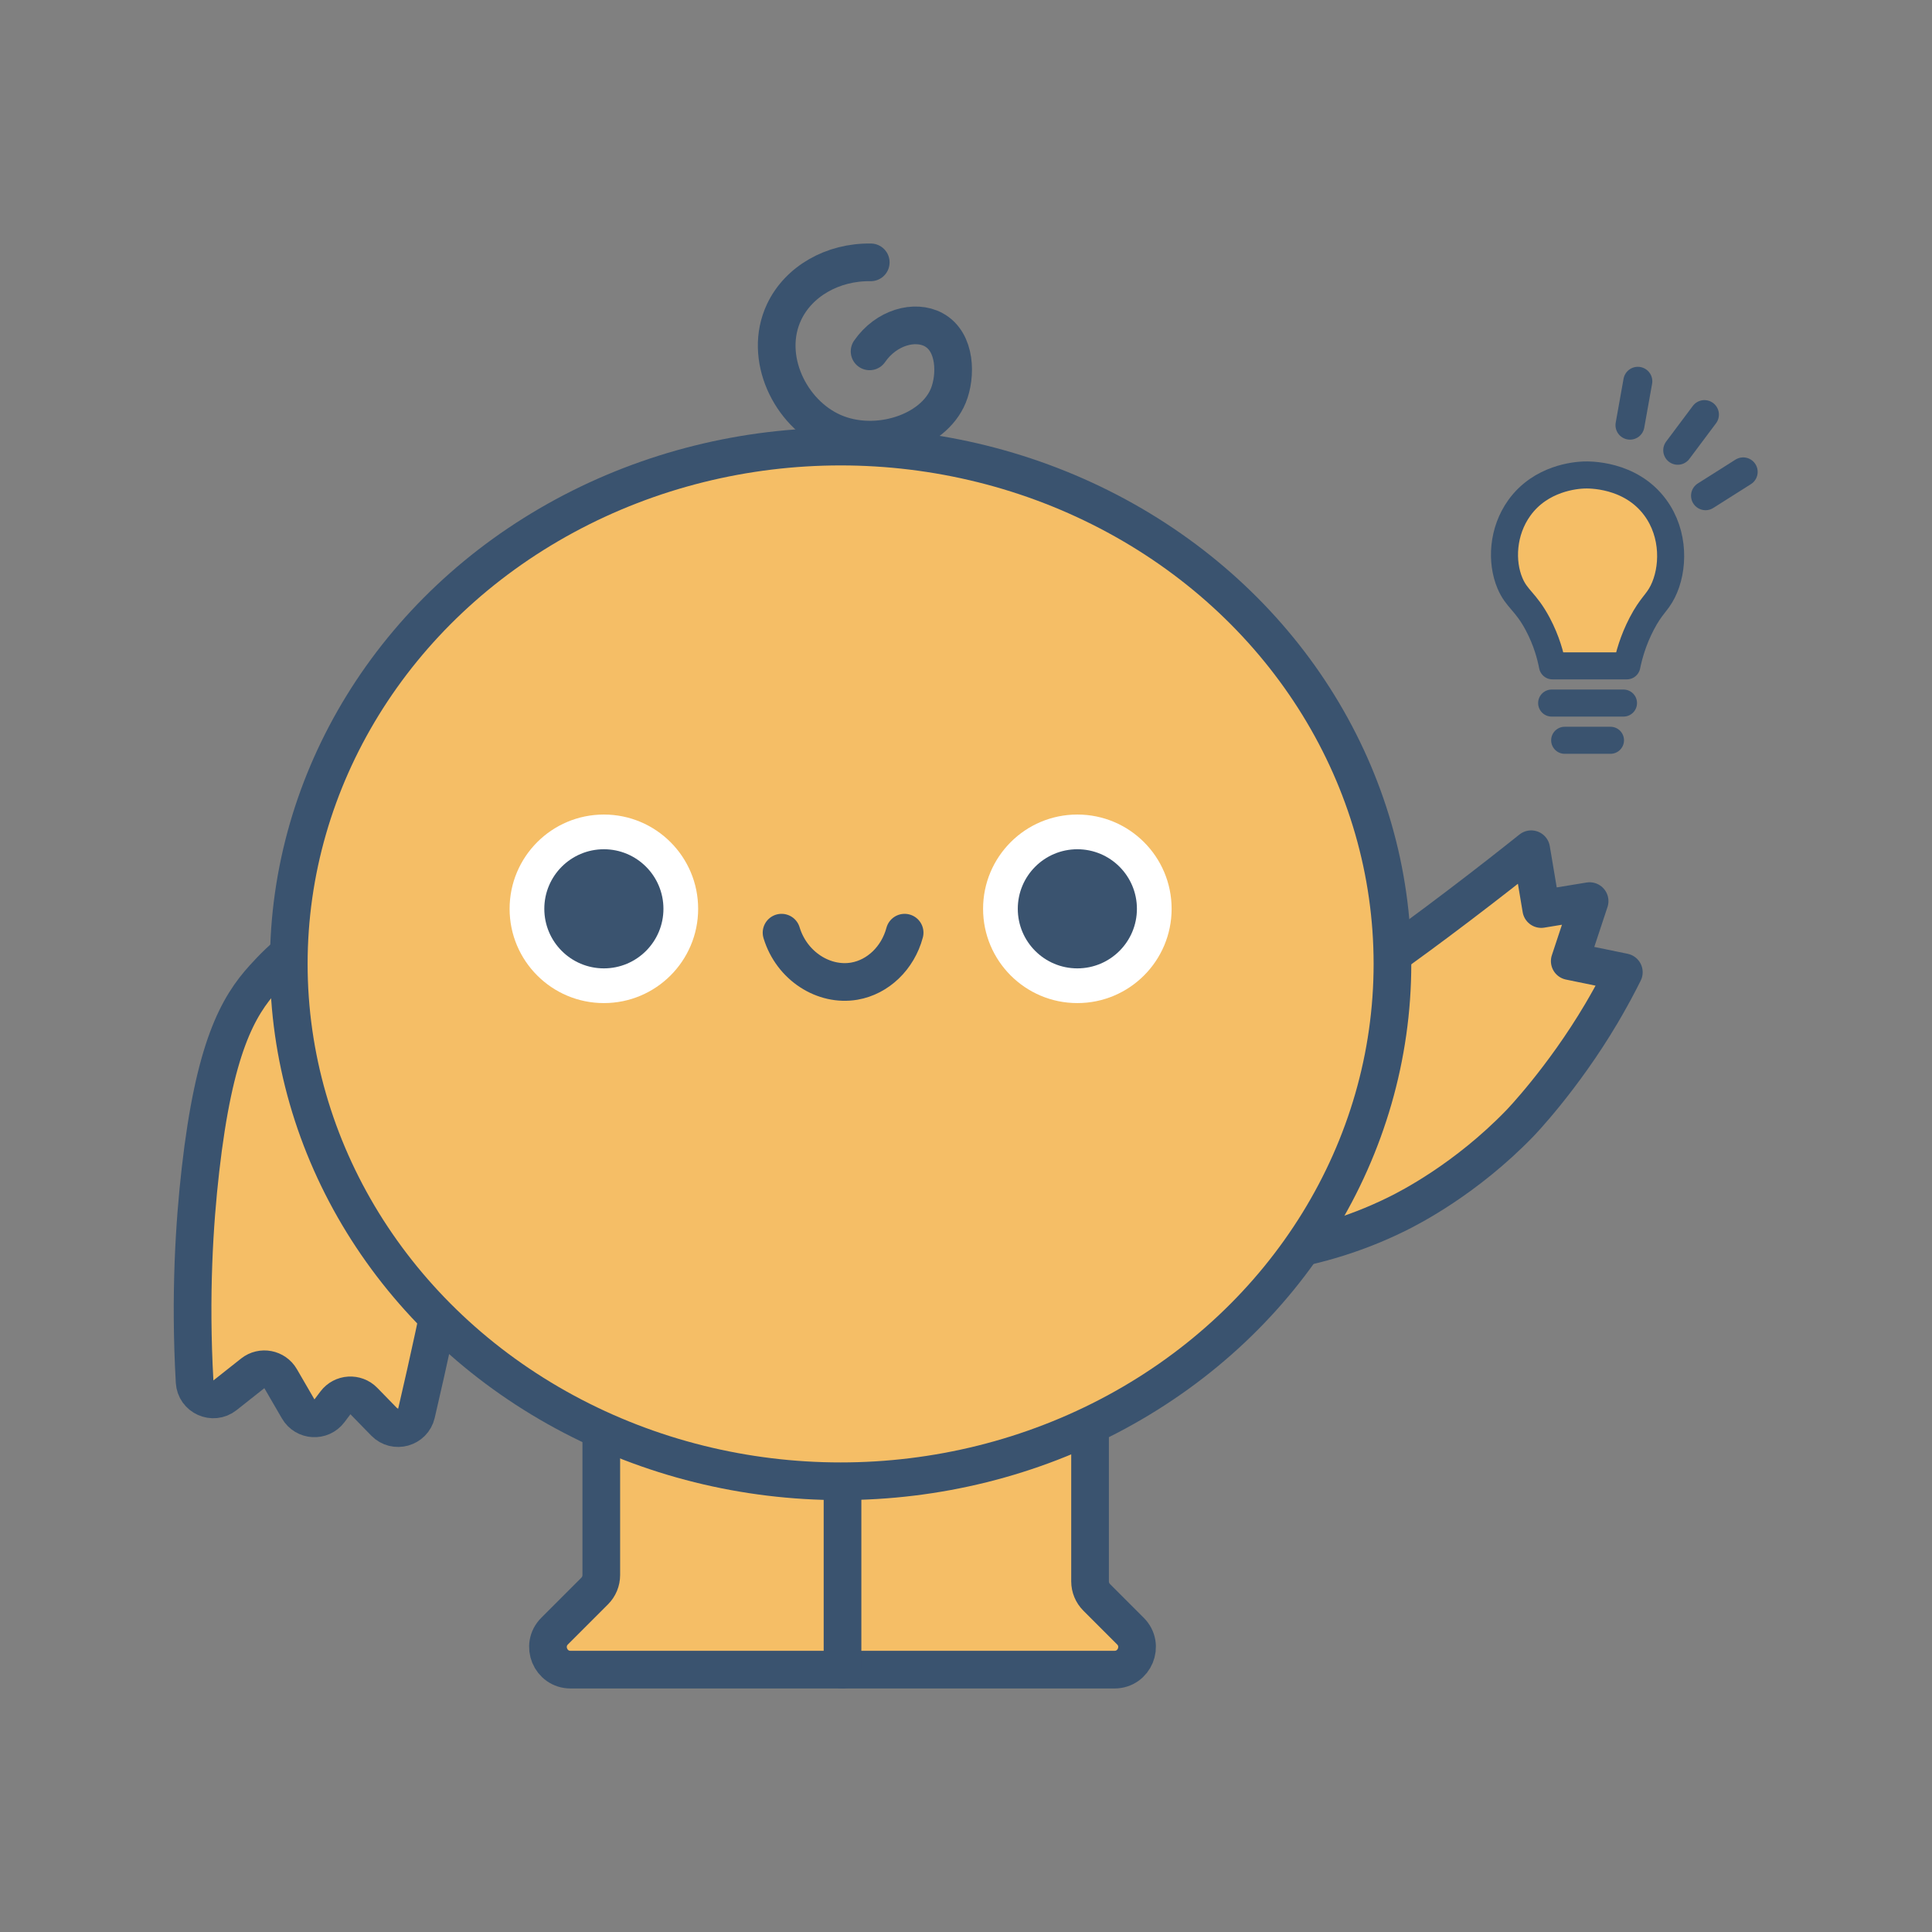 <?xml version="1.0" encoding="UTF-8"?>
<svg id="Camada_1" data-name="Camada 1" xmlns="http://www.w3.org/2000/svg" viewBox="0 0 2000 2000">
  <rect x="0" y="0" width="2000" height="2000" fill="#808080" stroke="none"/>
  <defs>
    <style>
      .cls-1 {
        fill: #3a536f;
      }

      .cls-2, .cls-3, .cls-4 {
        fill: #f5be66;
      }

      .cls-5 {
        fill: #fff;
      }

      .cls-3 {
        stroke-width: 28px;
      }

      .cls-3, .cls-4, .cls-6, .cls-7 {
        stroke: #3a536f;
        stroke-linecap: round;
        stroke-linejoin: round;
      }

      .cls-4, .cls-6 {
        stroke-width: 39px;
      }

      .cls-6, .cls-7 {
        fill: none;
      }

      .cls-7 {
        stroke-width: 30px;
      }
    </style>
  </defs>
  <path class="cls-2" d="M201.45,1430.37c-23.84-237.22,24.99-419.14,122.02-451.77,40.77-13.71,101.42-4.89,136.34,30.36,16.44,16.59,38.75,50.71,23.36,199.44-6.57,63.48-20.39,151.52-52.16,255.01-22.07-6.27-44.13-12.54-66.2-18.81-13.71,9.23-27.43,18.46-41.14,27.69-15.65-18.19-31.3-36.39-46.95-54.58-19.98,31.29-47.66,43.17-62.28,35.26-2.14-1.16-9.97-5.97-13-22.61Z"/>
  <path class="cls-6" d="M207.47,1211.52c14.35-126.22,38.56-169.72,65.92-199.55,14.72-16.05,54.85-59.79,106.48-54.89,56.02,5.32,88.94,64.44,94.78,74.92,25.11,45.09,26.55,94.23-11.04,281.33-8.58,42.7-19.32,93.24-32.59,150.07-3.48,14.9-22.05,20.09-32.74,9.13-7.22-7.4-14.44-14.81-21.66-22.21-8.29-8.5-22.2-7.61-29.34,1.87-2.1,2.79-4.2,5.58-6.31,8.37-8.34,11.07-25.27,10.05-32.23-1.94-6.1-10.5-12.19-21.01-18.29-31.51-5.92-10.21-19.52-12.79-28.77-5.47-9.62,7.61-19.24,15.22-28.86,22.83-12.3,9.73-30.48,1.56-31.36-14.1-5.07-90.01-.15-164.58,6.02-218.85Z"/>
  <path class="cls-4" d="M1211.97,1116.67c73.13-25.12,124.95-55.78,158.58-78.94,40.66-28,77.05-52.8,138.43-99.37,32.15-24.39,58.34-45.04,76.12-59.23,3.47,20.64,6.93,41.27,10.4,61.91,16.69-2.74,33.37-5.47,50.06-8.21-6.85,20.7-13.7,41.41-20.56,62.11,18.66,3.84,37.33,7.68,55.99,11.52-2.66,5.35-5.93,11.73-9.8,18.91,0,0-6.47,12.02-13.41,23.76-40.24,68.07-84.53,113.82-84.53,113.82-55.81,57.66-113.87,87.22-126.77,93.61-93.64,46.36-182.7,47.63-231.32,44.36"/>
  <path class="cls-2" d="M1132.17,1417.08c-169.5,1.89-339.01,3.79-508.51,5.68-.4,72.48-.8,144.96-1.21,217.43-19.72,25.05-39.43,50.11-59.15,75.16h613.8c-16.22-22.88-32.45-45.75-48.67-68.63,1.25-76.55,2.49-153.1,3.74-229.65Z"/>
  <path class="cls-6" d="M622.45,1361.77v268.74c0,6.2-2.46,12.15-6.85,16.53l-41.46,41.46c-14.73,14.73-4.3,39.91,16.53,39.91h563c20.83,0,31.26-25.18,16.53-39.91l-34.93-34.93c-4.38-4.38-6.85-10.33-6.85-16.53v-275.28c0-12.91-10.47-23.38-23.38-23.38h-459.22c-12.91,0-23.38,10.47-23.38,23.38Z"/>
  <line class="cls-6" x1="872.17" y1="1520.98" x2="872.17" y2="1728.42"/>
  <ellipse class="cls-2" cx="870.2" cy="997.85" rx="571.26" ry="535.55"/>
  <ellipse class="cls-6" cx="870.2" cy="997.85" rx="571.26" ry="535.55"/>
  <circle class="cls-5" cx="625.13" cy="940.8" r="97.59"/>
  <circle class="cls-1" cx="625.13" cy="940.8" r="61.66"/>
  <circle class="cls-5" cx="1115.27" cy="940.8" r="97.59"/>
  <circle class="cls-1" cx="1115.27" cy="940.8" r="61.66"/>
  <path class="cls-6" d="M809.06,965.5c10.51,34.74,43.89,55.56,75.29,50.19,24.6-4.21,45.12-24.01,52.12-50.19"/>
  <path class="cls-6" d="M901.4,271.59c-39.51-.62-74.85,19.76-89.78,51.56-21.89,46.61,6.15,104.82,51.09,124.38,44.42,19.32,103.4.04,118.96-37.89,8.32-20.28,8.23-55.66-15.21-68.33-19.26-10.41-48.94-2.59-66.27,22.42"/>
  <g>
    <path class="cls-3" d="M1607.11,689.28c-1.99-10.25-6.06-25.99-15.2-43.2-12.56-23.63-21.8-25.76-28.81-42.36-9.37-22.19-7.74-53.62,9.65-77.88,22.37-31.21,58.83-33.79,66.68-34.12,4.95-.21,48.17-1.3,73.91,33.43,20.72,27.96,19.27,64.49,7.99,87.12-6.01,12.07-12,14.53-21.82,33.37-9,17.28-13.23,33.01-15.4,43.64h-77.01Z"/>
    <path class="cls-3" d="M1619.75,766.34h47.41"/>
    <path class="cls-3" d="M1606.27,727.81h74.36"/>
  </g>
  <g>
    <path class="cls-7" d="M1764.42,429.19c-9.21,12.31-18.42,24.62-27.63,36.92"/>
    <path class="cls-7" d="M1695.47,394.72c-2.71,15.13-5.42,30.27-8.12,45.4"/>
    <path class="cls-7" d="M1804.53,488.5c-12.99,8.22-25.98,16.44-38.97,24.66"/>
  </g>
</svg>